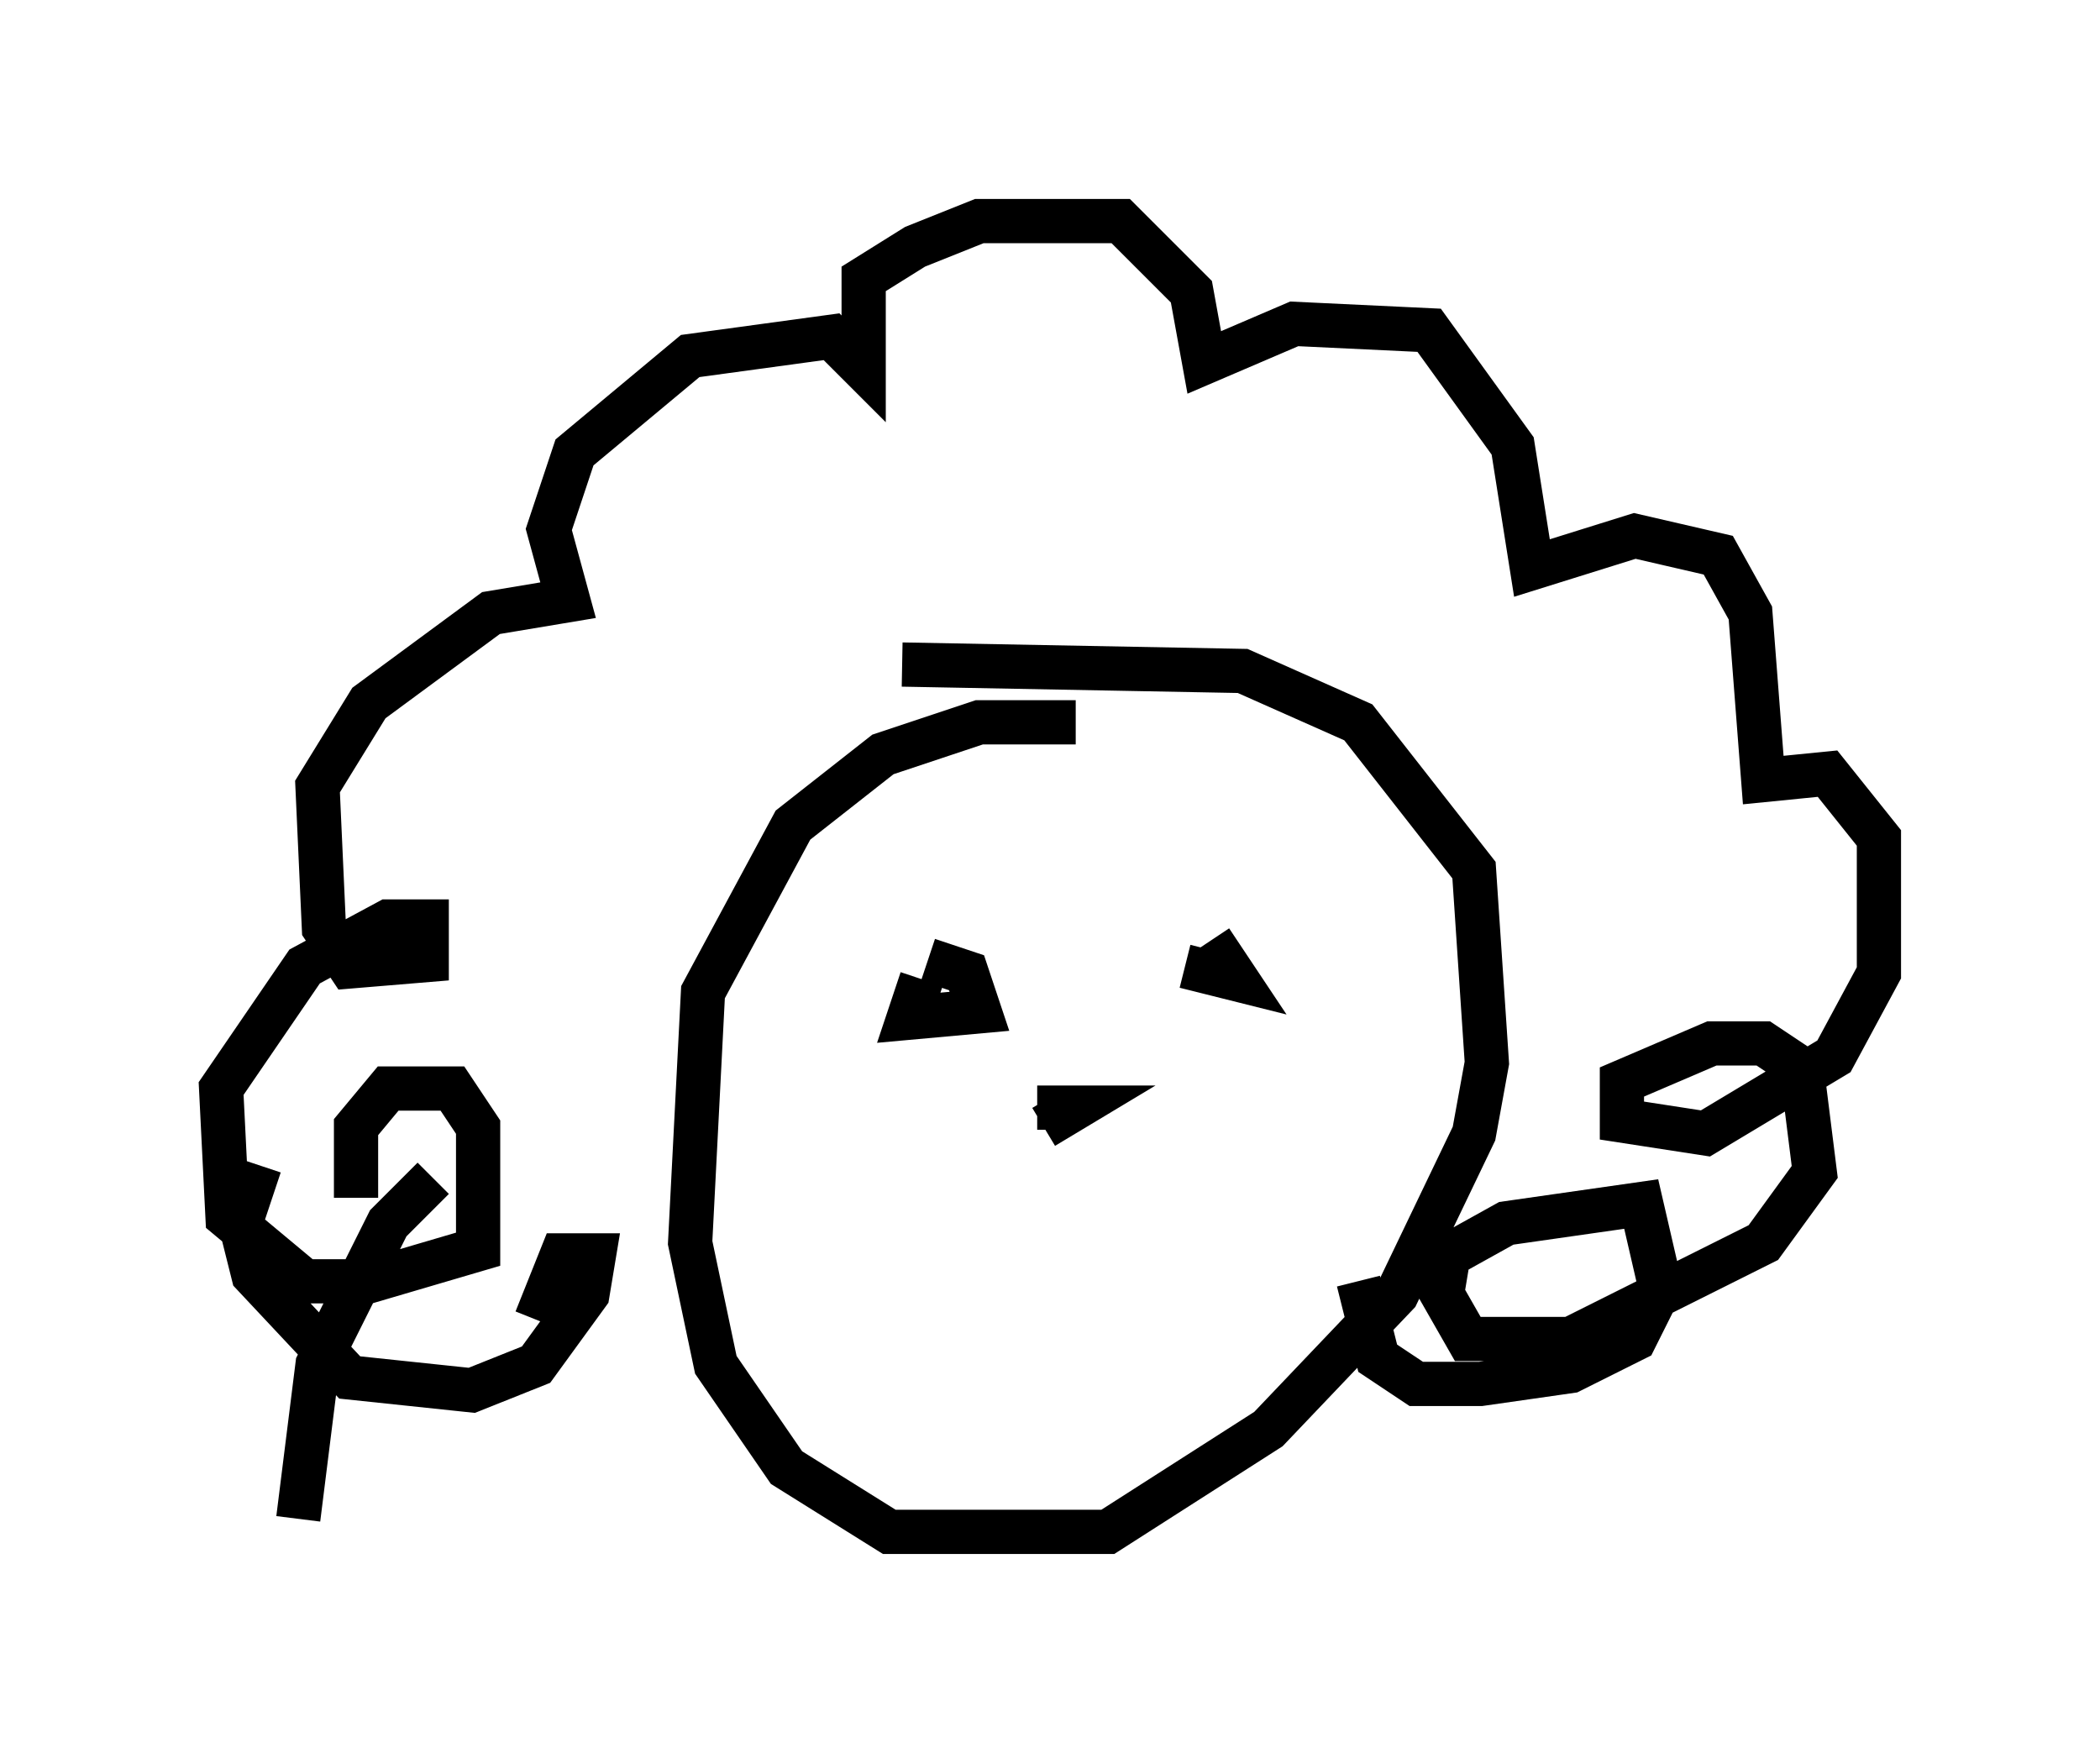 <?xml version="1.0" encoding="utf-8" ?>
<svg baseProfile="full" height="39.631" version="1.1" width="47.475" xmlns="http://www.w3.org/2000/svg" xmlns:ev="http://www.w3.org/2001/xml-events" xmlns:xlink="http://www.w3.org/1999/xlink"><defs /><rect fill="white" height="39.631" width="47.475" x="0" y="0" /><path d="M25.626, 16.911 m-1.307, -0.581 l-2.179, 0.0 -2.179, 0.726 l-2.034, 1.598 -2.034, 3.777 l-0.291, 5.665 0.581, 2.76 l1.598, 2.324 2.324, 1.453 l4.939, 0.0 3.631, -2.324 l2.905, -3.05 1.743, -3.631 l0.291, -1.598 -0.291, -4.358 l-2.615, -3.341 -2.615, -1.162 l-7.698, -0.145 m-12.346, 12.056 l0.0, -1.598 0.726, -0.872 l1.453, 0.0 0.581, 0.872 l0.0, 2.76 -2.469, 0.726 l-1.453, 0.0 -1.743, -1.453 l-0.145, -2.905 1.888, -2.76 l1.888, -1.017 0.872, 0.0 l0.0, 0.872 -1.743, 0.145 l-0.581, -0.872 -0.145, -3.196 l1.162, -1.888 2.76, -2.034 l1.743, -0.291 -0.436, -1.598 l0.581, -1.743 2.615, -2.179 l3.196, -0.436 0.726, 0.726 l0.0, -2.034 1.162, -0.726 l1.453, -0.581 3.196, 0.0 l1.598, 1.598 0.291, 1.598 l2.034, -0.872 3.05, 0.145 l1.888, 2.615 0.436, 2.76 l2.324, -0.726 1.888, 0.436 l0.726, 1.307 0.291, 3.777 l1.453, -0.145 1.162, 1.453 l0.0, 3.05 -1.017, 1.888 l-2.905, 1.743 -1.888, -0.291 l0.0, -0.872 2.034, -0.872 l1.162, 0.0 0.872, 0.581 l0.291, 2.324 -1.162, 1.598 l-4.358, 2.179 -2.324, 0.0 l-0.581, -1.017 0.145, -0.872 l1.307, -0.726 3.05, -0.436 l0.436, 1.888 -0.581, 1.162 l-1.453, 0.726 -2.034, 0.291 l-1.453, 0.0 -0.872, -0.581 l-0.436, -1.743 m-24.838, -2.615 l-0.436, 1.307 0.291, 1.162 l2.179, 2.324 2.76, 0.291 l1.453, -0.581 1.162, -1.598 l0.145, -0.872 -0.726, 0.0 l-0.581, 1.453 m8.86, -8.134 l0.872, 0.291 0.291, 0.872 l-1.598, 0.145 0.291, -0.872 m6.536, -0.872 l0.581, 0.872 -1.162, -0.291 m-2.905, 3.631 l0.0, 0.0 m-0.291, 0.0 l0.726, -0.436 -0.872, 0.0 m-13.654, 1.598 l-1.017, 1.017 -1.598, 3.196 l-0.436, 3.486 " fill="none" stroke="black" stroke-width="1" /></svg>